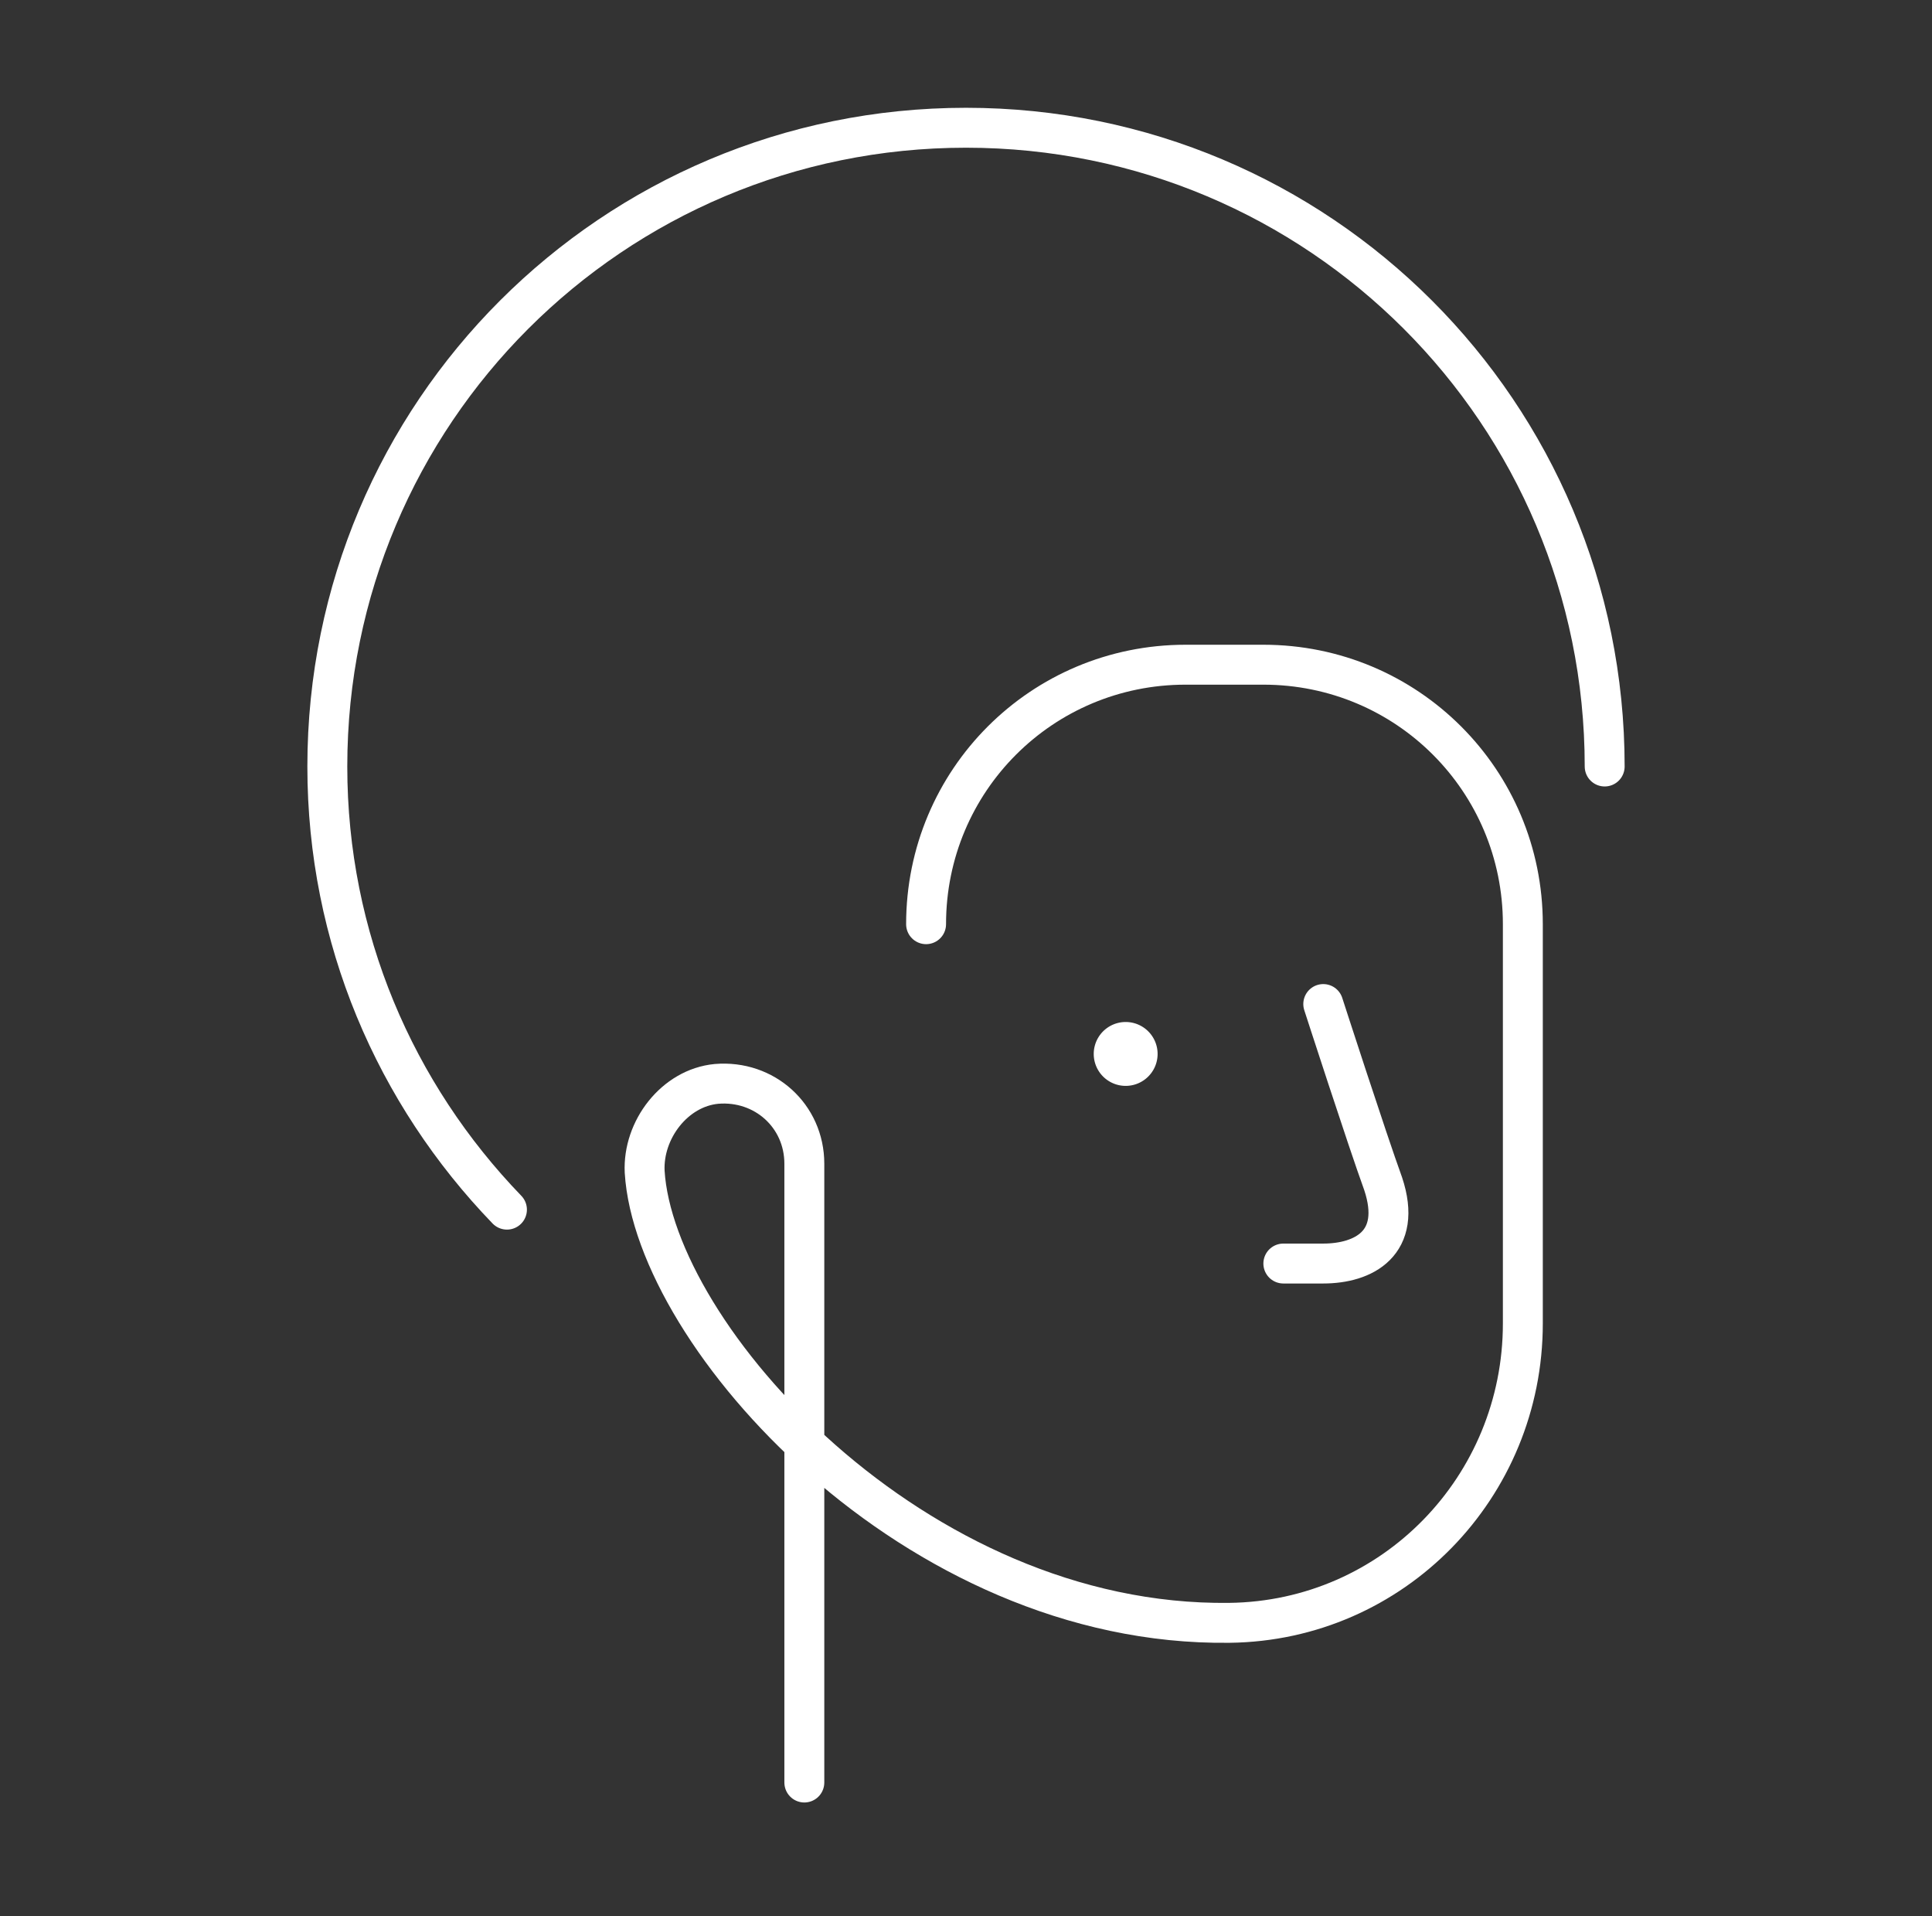 <svg xmlns="http://www.w3.org/2000/svg" width="121" height="120" fill="none" viewBox="0 0 121 120"><rect x="0" y="0" width="121" height="120" fill="#333333" stroke="none"/><path fill="#fff" d="M70.5 68a2 2 0 1 0 0-4 2 2 0 0 0 0 4"/><path stroke="#fff" stroke-linecap="round" stroke-linejoin="round" stroke-miterlimit="10" stroke-width="2.5" d="M82.875 62.875s2.75 8.5 3.75 11.25c1.25 3.75-1.25 5-3.75 5h-2.5M31.75 75.75c-7-7.25-11.25-17-11.25-27.75 0-22.125 17.875-40 40-40s40 17.875 40 40M58 57.875c0-9 7.25-16.25 16.25-16.25h4.875c9 0 16.25 7.25 16.25 16.25v25c0 10.25-8.125 18.625-18.375 18.75-19.75.25-36-18-36.625-28.25-.125-2.625 1.875-5.25 4.5-5.5 3-.25 5.5 2 5.5 5v38.75"/></svg>